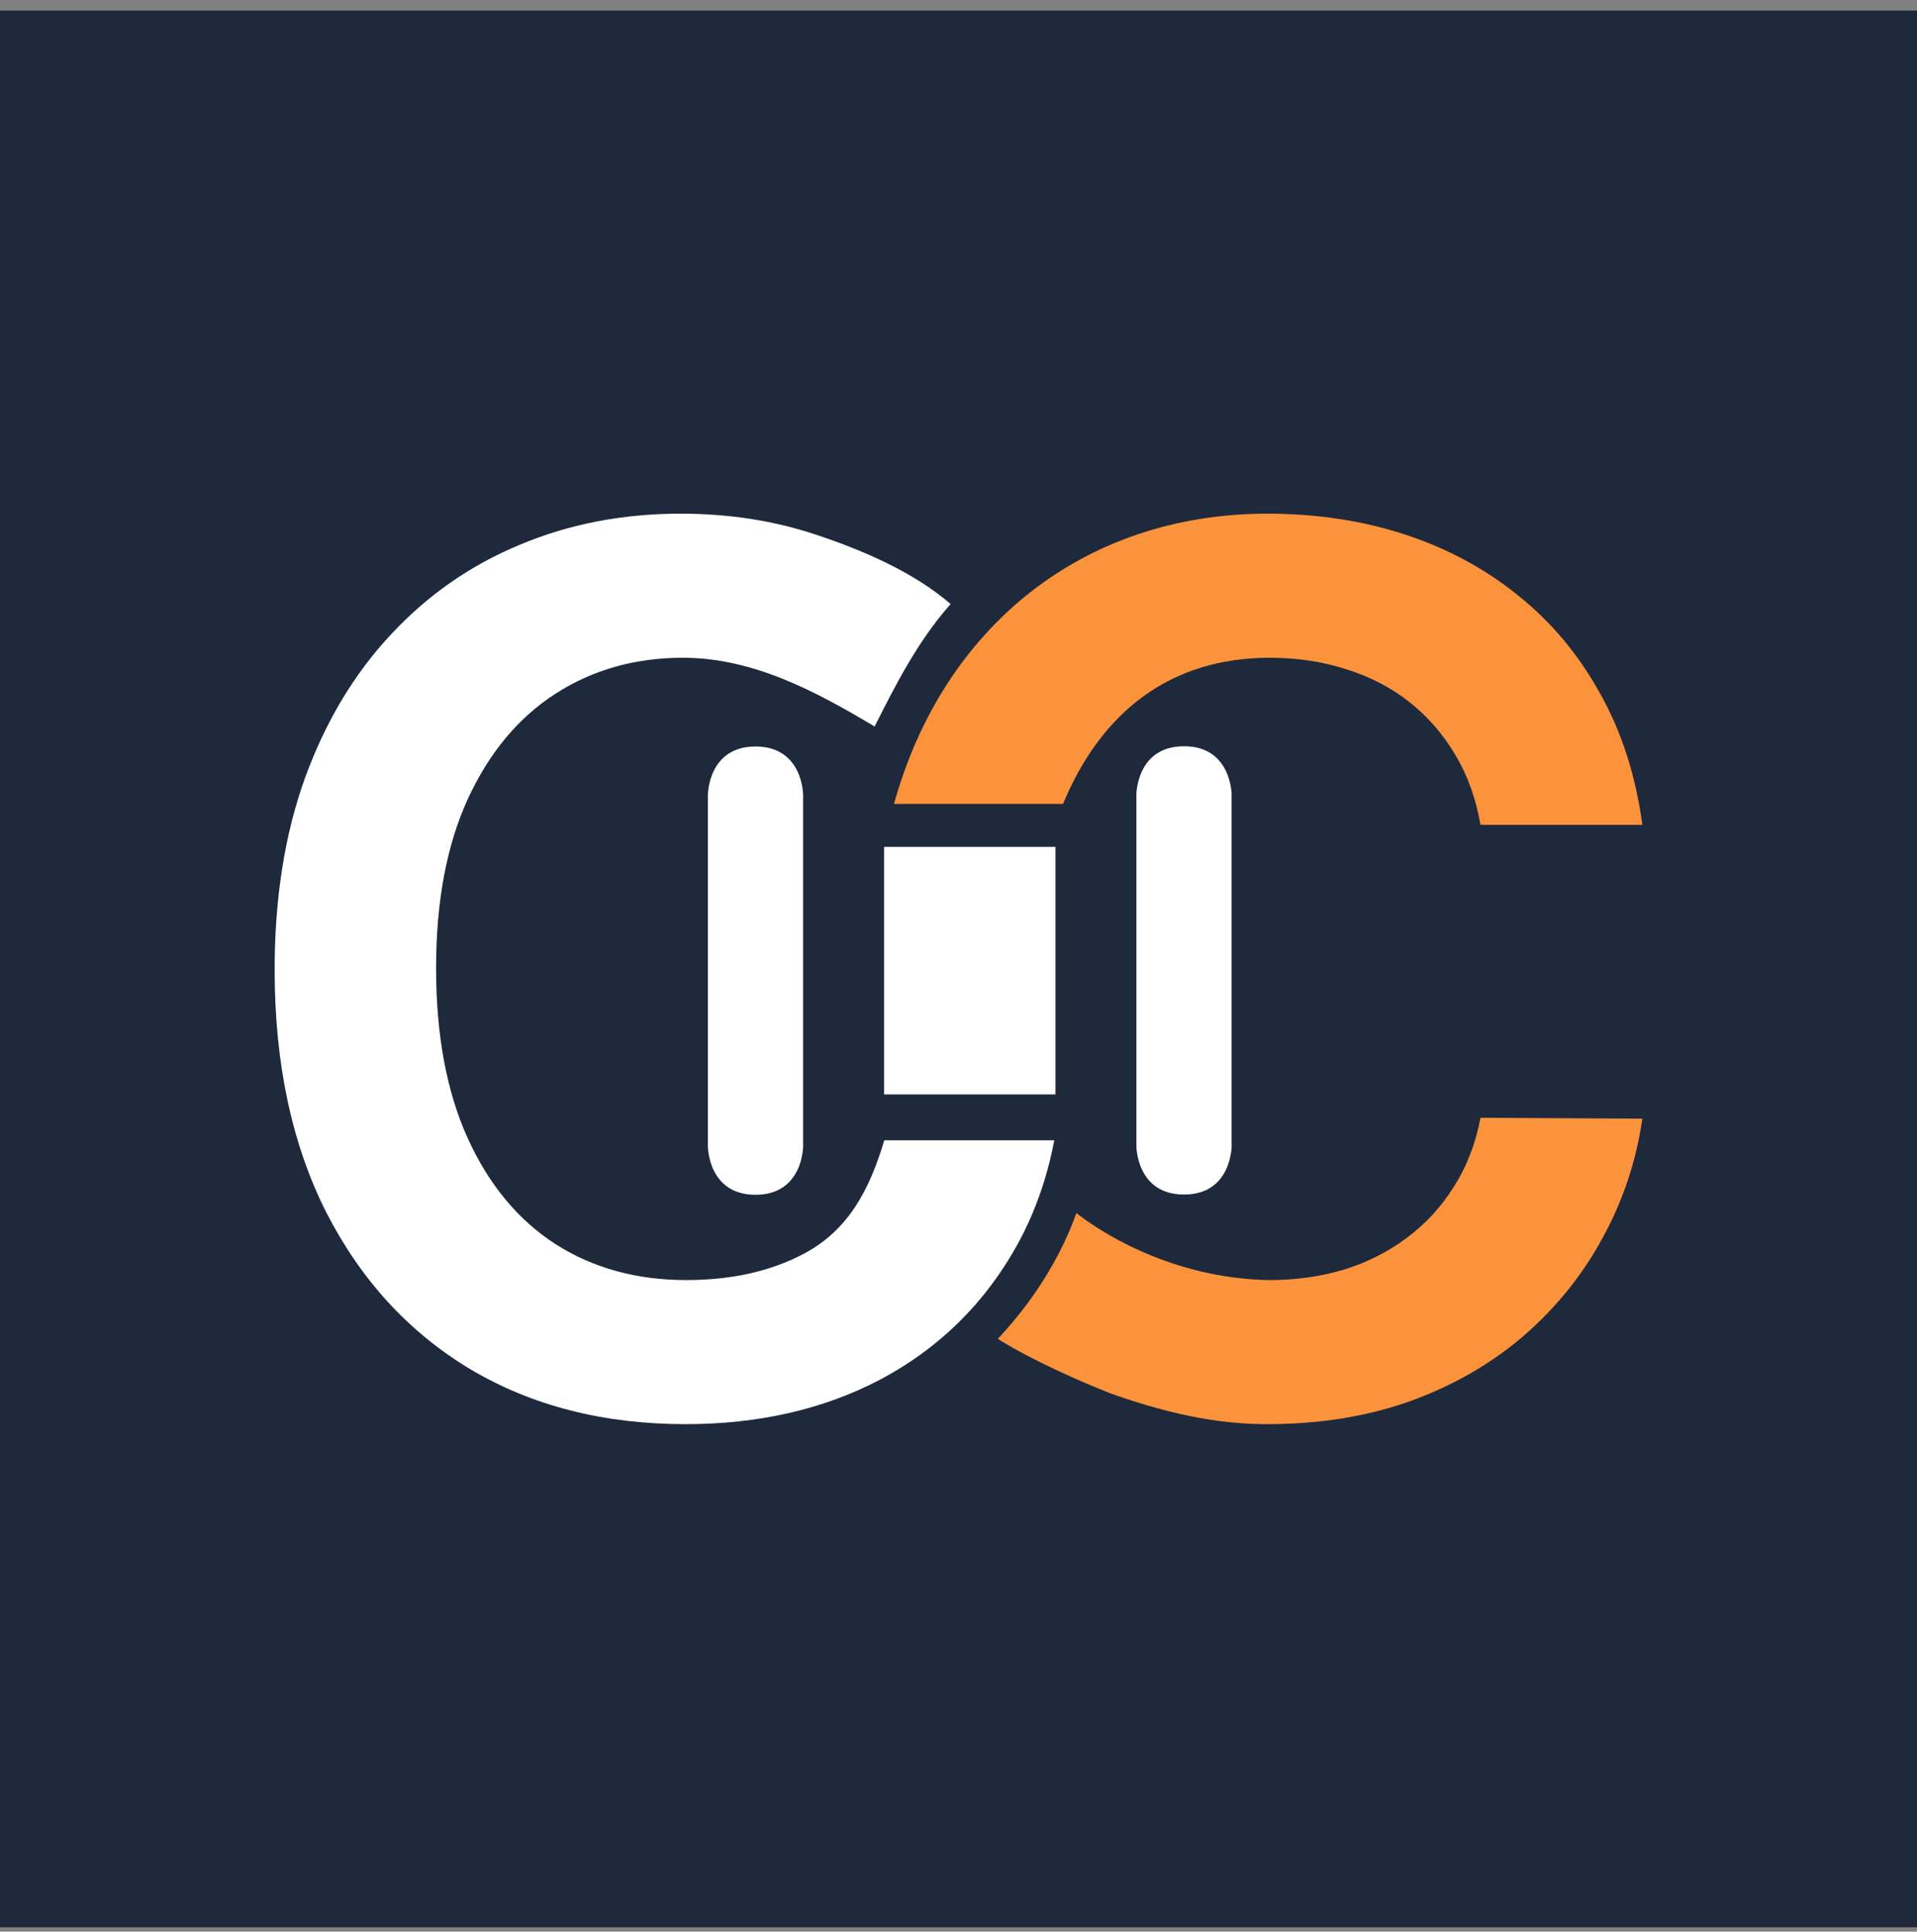 <svg width="128" height="129" viewBox="0 0 128 129" fill="none" xmlns="http://www.w3.org/2000/svg">
<rect x="0" y="0" width="128" height="129" fill="#808080" stroke="none"/>
<rect width="128" height="128" transform="translate(0 0.707)" fill="#1E293B"/>
<path d="M84.75 85.486C78.917 85.391 74.234 82.852 71.873 81.015C70.472 84.902 68.194 87.732 66.624 89.413C67.667 90.09 70.445 91.6 74.234 93.087C78.696 94.662 81.879 95.109 84.606 95.109C88.132 95.109 91.339 94.589 94.229 93.549C97.119 92.489 99.643 91.025 101.801 89.156C103.959 87.268 105.703 85.091 107.032 82.624C108.381 80.158 109.257 77.519 109.662 74.706L98.853 74.648C98.526 76.382 97.928 77.923 97.061 79.272C96.214 80.621 95.164 81.757 93.911 82.682C92.678 83.607 91.281 84.31 89.721 84.792C88.18 85.254 86.523 85.486 84.75 85.486Z" fill="#FB923C"/>
<path d="M70.98 53.688C73.513 47.581 78.105 43.927 84.779 43.927C86.59 43.927 88.276 44.178 89.837 44.679C91.416 45.16 92.823 45.883 94.056 46.846C95.289 47.81 96.32 48.985 97.148 50.372C97.977 51.74 98.545 53.31 98.853 55.083H109.662C109.219 51.788 108.275 48.86 106.83 46.297C105.404 43.715 103.583 41.538 101.368 39.766C99.152 37.974 96.628 36.616 93.796 35.691C90.964 34.766 87.9 34.304 84.606 34.304C72.374 34.304 62.978 41.84 59.692 53.688H70.98Z" fill="#FB923C"/>
<path d="M75.878 76.539C75.878 76.539 75.878 79.775 79.057 79.775C82.236 79.775 82.236 76.539 82.236 76.539V53.074C82.236 53.074 82.236 49.837 79.057 49.837C75.878 49.837 75.878 53.074 75.878 53.074V76.539Z" fill="white"/>
<path d="M53.625 53.09C53.625 53.09 53.625 49.853 50.446 49.853C47.267 49.853 47.267 53.09 47.267 53.09V64.822V76.555C47.267 76.555 47.267 79.791 50.446 79.791C53.625 79.791 53.625 76.555 53.625 76.555V53.09Z" fill="white"/>
<path d="M59.029 56.557V73.088H70.474V56.557H59.029Z" fill="white"/>
<path d="M45.591 43.927C42.412 43.927 39.58 44.727 37.094 46.326C34.609 47.925 32.653 50.276 31.227 53.378C29.821 56.46 29.118 60.217 29.118 64.649C29.118 69.118 29.821 72.904 31.227 76.006C32.634 79.108 34.589 81.469 37.094 83.087C39.599 84.686 42.508 85.486 45.822 85.486C48.828 85.486 51.428 84.908 53.625 83.752C56.669 82.163 58.066 79.425 59.045 76.151H70.387L70.393 76.163C69.875 78.882 68.968 81.354 67.67 83.578C66.935 84.839 66.106 86.001 65.183 87.064C63.397 89.122 61.259 90.812 58.769 92.133C54.993 94.117 50.658 95.109 45.764 95.109C40.312 95.109 35.524 93.886 31.401 91.439C27.297 88.973 24.089 85.476 21.777 80.948C19.484 76.401 18.338 71.007 18.338 64.764C18.338 59.986 19.012 55.719 20.361 51.962C21.729 48.205 23.636 45.016 26.083 42.396C28.53 39.756 31.401 37.752 34.695 36.385C37.99 34.997 41.574 34.304 45.446 34.304C48.721 34.304 51.775 34.785 54.608 35.749C57.661 36.767 61.039 38.232 63.475 40.34C61.317 42.776 59.836 45.648 58.4 48.519C54.47 46.17 50.285 43.927 45.591 43.927Z" fill="white"/>
</svg>
